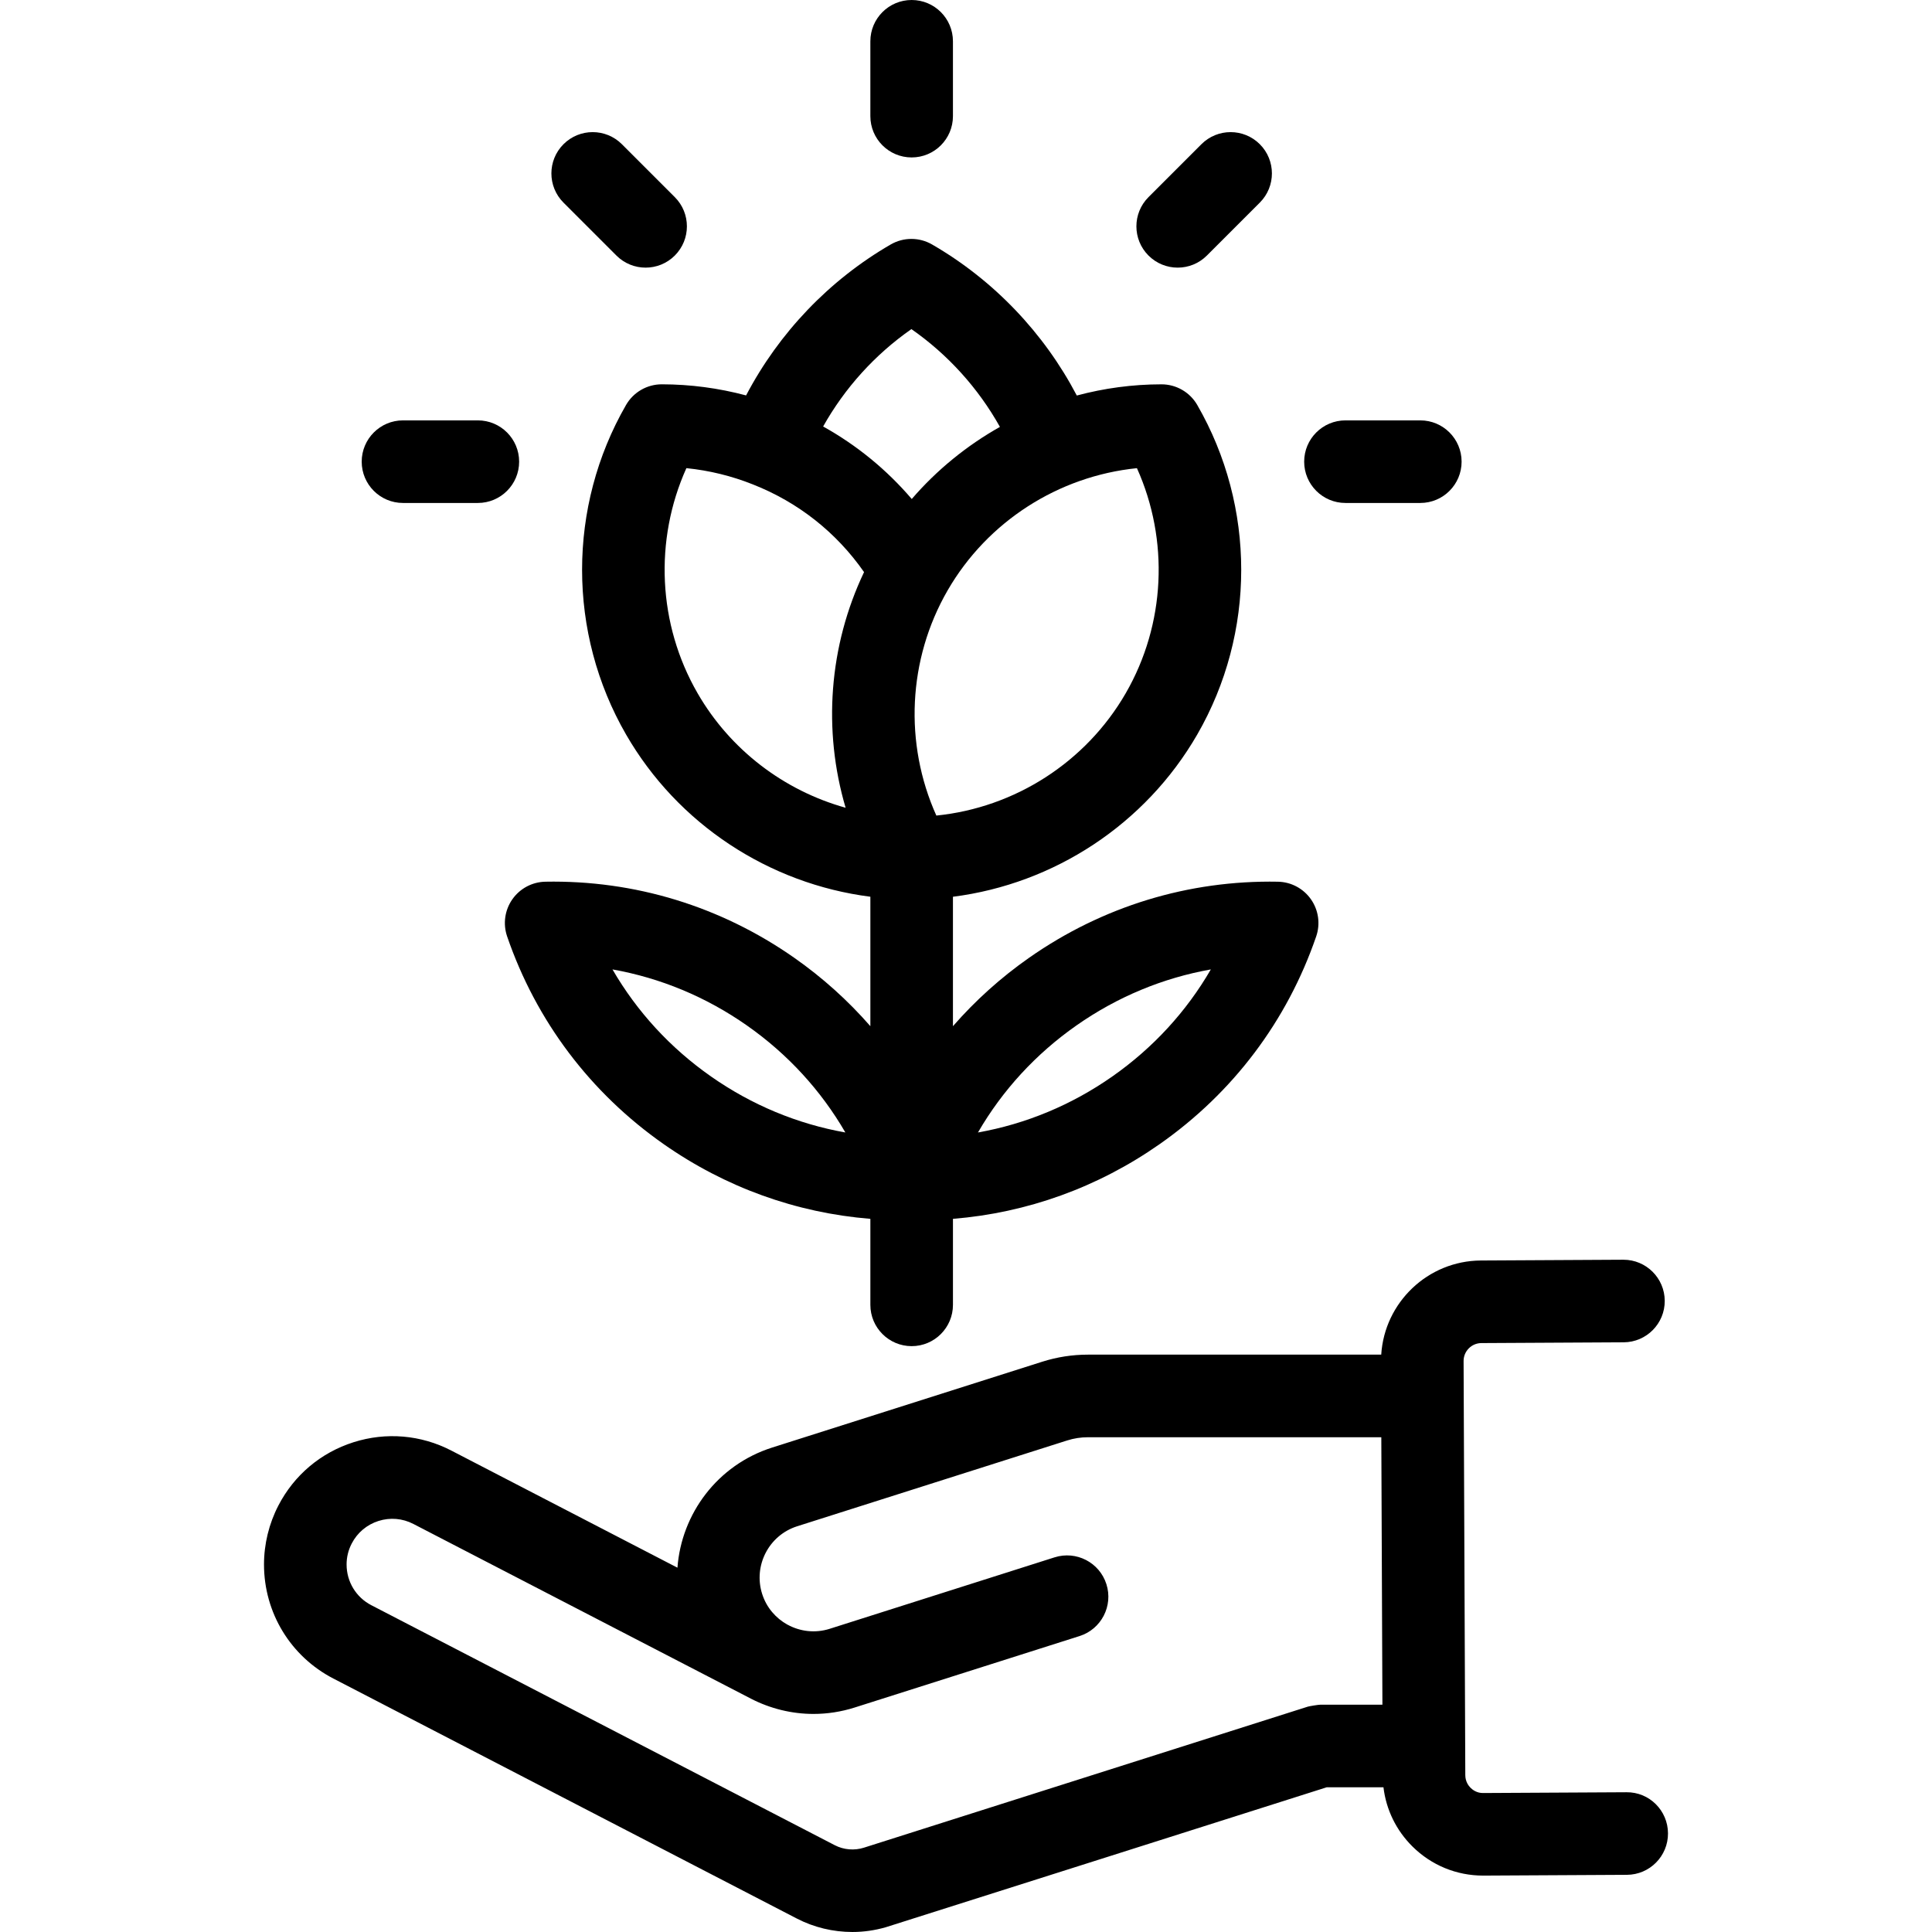 <?xml version="1.0" encoding="iso-8859-1"?>
<!-- Generator: Adobe Illustrator 19.0.0, SVG Export Plug-In . SVG Version: 6.00 Build 0)  -->
<svg version="1.1" id="Layer_1" xmlns="http://www.w3.org/2000/svg" xmlns:xlink="http://www.w3.org/1999/xlink" x="0px" y="0px"
	 viewBox="0 0 512 512" style="enable-background:new 0 0 512 512;" xml:space="preserve">
<g>
	<g>
		<path d="M431.036,474.964l-37.947,0.205c-1.697,0.042-2.843-0.855-3.365-1.371c-0.522-0.518-1.397-1.638-1.404-3.349
			l-0.453-109.759c-0.011-2.609,2.102-4.743,4.702-4.759l37.72-0.204c6.044-0.033,10.917-4.958,10.884-11.002
			c-0.033-6.024-4.926-10.884-10.942-10.884c-0.02,0-0.041,0-0.06,0l-37.727,0.204c-14.051,0.085-25.539,11.121-26.404,24.949
			h-77.728c-4.115,0-8.191,0.631-12.118,1.879l-71.575,22.748c-0.001,0-0.001,0-0.002,0.001h-0.001
			c-14.473,4.605-24.027,17.531-25.086,31.834l-59.91-31.03c-8.069-4.178-17.282-4.965-25.94-2.215
			c-8.663,2.752-15.734,8.713-19.905,16.773c-2.493,4.804-3.812,10.205-3.812,15.621c0,12.779,7.042,24.361,18.374,30.226
			l122.79,63.585c4.569,2.376,9.668,3.585,14.782,3.585c2.96,0,5.921-0.428,8.79-1.248c0.298-0.068,116.906-37.106,116.906-37.106
			h15.025c0.711,5.94,3.378,11.43,7.694,15.704c5.023,4.973,11.668,7.704,18.722,7.704c0.055,0,0.111,0,0.165,0l37.94-0.205
			c6.044-0.033,10.917-4.958,10.884-11.002C442.006,479.803,437.092,474.894,431.036,474.964z M349.937,451.762
			c-0.606-0.001-3.008,0.408-3.345,0.515c0,0-117.604,37.366-117.63,37.374c-2.553,0.813-5.375,0.575-7.752-0.661l-122.81-63.597
			c-4.039-2.091-6.55-6.225-6.55-10.789c0-1.948,0.454-3.81,1.357-5.549c1.489-2.878,4.011-5.003,7.098-5.985
			c3.087-0.979,6.371-0.7,9.249,0.791c0,0,89.372,46.27,89.538,46.345c5.047,2.586,10.695,4.002,16.498,4.002
			c3.616,0,7.294-0.548,10.918-1.701l59.59-18.935c5.761-1.83,8.946-7.983,7.115-13.744c-1.83-5.761-7.98-8.946-13.744-7.115
			l-59.59,18.935c-3.878,1.232-7.901,0.711-11.21-1.117c-0.016-0.009-0.038-0.012-0.056-0.021c-1.519-0.852-2.854-1.951-3.98-3.287
			c-1.185-1.398-2.078-3.024-2.652-4.819c-2.385-7.498,1.774-15.54,9.269-17.925l71.571-22.746c1.778-0.566,3.626-0.851,5.491-0.851
			h77.752l0.292,70.881H349.937z"/>
	</g>
</g>
<g>
	<g>
		<path d="M241.597,0c-6.044,0-10.943,4.9-10.943,10.943v19.836c0,6.043,4.899,10.943,10.943,10.943
			c6.044,0,10.943-4.9,10.943-10.943V10.943C252.541,4.9,247.641,0,241.597,0z"/>
	</g>
</g>
<g>
	<g>
		<path d="M126.634,111.405h-19.836c-6.044,0-10.943,4.9-10.943,10.943s4.899,10.943,10.943,10.943h19.836
			c6.044,0,10.943-4.9,10.943-10.943S132.678,111.405,126.634,111.405z"/>
	</g>
</g>
<g>
	<g>
		<path d="M376.397,111.405h-19.835c-6.044,0-10.943,4.9-10.943,10.943s4.899,10.943,10.943,10.943h19.835
			c6.044,0,10.943-4.9,10.943-10.943S382.441,111.405,376.397,111.405z"/>
	</g>
</g>
<g>
	<g>
		<path d="M178.832,52.244l-14.026-14.026c-4.275-4.271-11.203-4.271-15.476,0c-4.273,4.273-4.274,11.203,0,15.477l14.026,14.026
			c2.137,2.136,4.938,3.205,7.738,3.205s5.602-1.069,7.738-3.205C183.105,63.448,183.106,56.518,178.832,52.244z"/>
	</g>
</g>
<g>
	<g>
		<path d="M333.864,38.218c-4.273-4.272-11.203-4.272-15.476,0l-14.026,14.026c-4.273,4.273-4.273,11.203,0,15.477
			c2.137,2.136,4.938,3.205,7.738,3.205c2.8,0,5.602-1.069,7.738-3.205l14.026-14.026C338.138,49.421,338.138,42.492,333.864,38.218
			z"/>
	</g>
</g>
<g>
	<g>
		<path d="M347.42,238.328c-2.007-2.867-5.264-4.602-8.762-4.666c-23.679-0.436-46.473,6.529-65.928,20.151
			c-7.529,5.271-14.282,11.364-20.19,18.139V237.65c26.857-3.415,51.023-19.231,64.735-42.979
			c15.545-26.925,15.549-60.393,0.012-87.342c-1.954-3.389-5.568-5.477-9.48-5.477c-0.002,0-0.004,0-0.007,0
			c-7.665,0.004-15.198,1.029-22.436,2.966c-8.705-16.595-22.04-30.595-38.358-40.031c-3.391-1.96-7.57-1.96-10.959,0.002
			c-16.307,9.435-29.63,23.425-38.325,40.002c-7.26-1.932-14.73-2.934-22.324-2.943c-0.004,0-0.009,0-0.012,0
			c-3.913,0-7.528,2.089-9.482,5.48c-15.534,26.961-15.528,60.428,0.015,87.339c13.697,23.734,37.851,39.549,64.736,42.979v34.305
			c-5.908-6.775-12.661-12.866-20.19-18.138c-19.455-13.621-42.246-20.588-65.928-20.151c-3.499,0.064-6.755,1.798-8.762,4.665
			c-2.006,2.866-2.521,6.52-1.385,9.829c7.691,22.396,22.038,41.432,41.487,55.052c16.379,11.469,35.128,18.213,54.778,19.802
			v22.793c0,6.043,4.899,10.943,10.943,10.943c6.044,0,10.943-4.9,10.943-10.943v-22.793c19.649-1.589,38.401-8.334,54.778-19.802
			c19.45-13.619,33.796-32.656,41.487-55.052C349.942,244.848,349.427,241.194,347.42,238.328z M188.43,285.281
			c-10.803-7.564-19.646-17.205-26.117-28.375c12.71,2.26,24.793,7.271,35.598,14.836c10.804,7.565,19.647,17.206,26.116,28.377
			C211.318,297.858,199.232,292.845,188.43,285.281z M224.097,214.063c-16.325-4.55-30.564-15.333-39.223-30.338
			c-10.557-18.278-11.55-40.593-2.975-59.661c6.042,0.607,11.949,2.051,17.647,4.32c12.034,4.749,22.112,12.726,29.437,23.229
			C219.662,171.188,218.03,193.517,224.097,214.063z M218.14,113.026c5.73-10.215,13.746-19.083,23.39-25.808
			c9.678,6.744,17.721,15.651,23.461,25.914c-8.783,4.945-16.712,11.394-23.369,19.109
			C234.988,124.482,227.084,118.006,218.14,113.026z M248.143,216.135c-8.572-19.057-7.581-41.373,2.977-59.659
			c10.557-18.285,29.387-30.301,50.179-32.407c8.573,19.058,7.581,41.374-2.977,59.659
			C287.763,202.015,268.936,214.031,248.143,216.135z M294.766,285.281c-10.802,7.564-22.886,12.576-35.597,14.838
			c6.47-11.171,15.312-20.812,26.116-28.377c10.804-7.565,22.888-12.577,35.598-14.836
			C314.411,268.075,305.568,277.717,294.766,285.281z"/>
	</g>
</g>
<g>
</g>
<g>
</g>
<g>
</g>
<g>
</g>
<g>
</g>
<g>
</g>
<g>
</g>
<g>
</g>
<g>
</g>
<g>
</g>
<g>
</g>
<g>
</g>
<g>
</g>
<g>
</g>
<g>
</g>
</svg>
